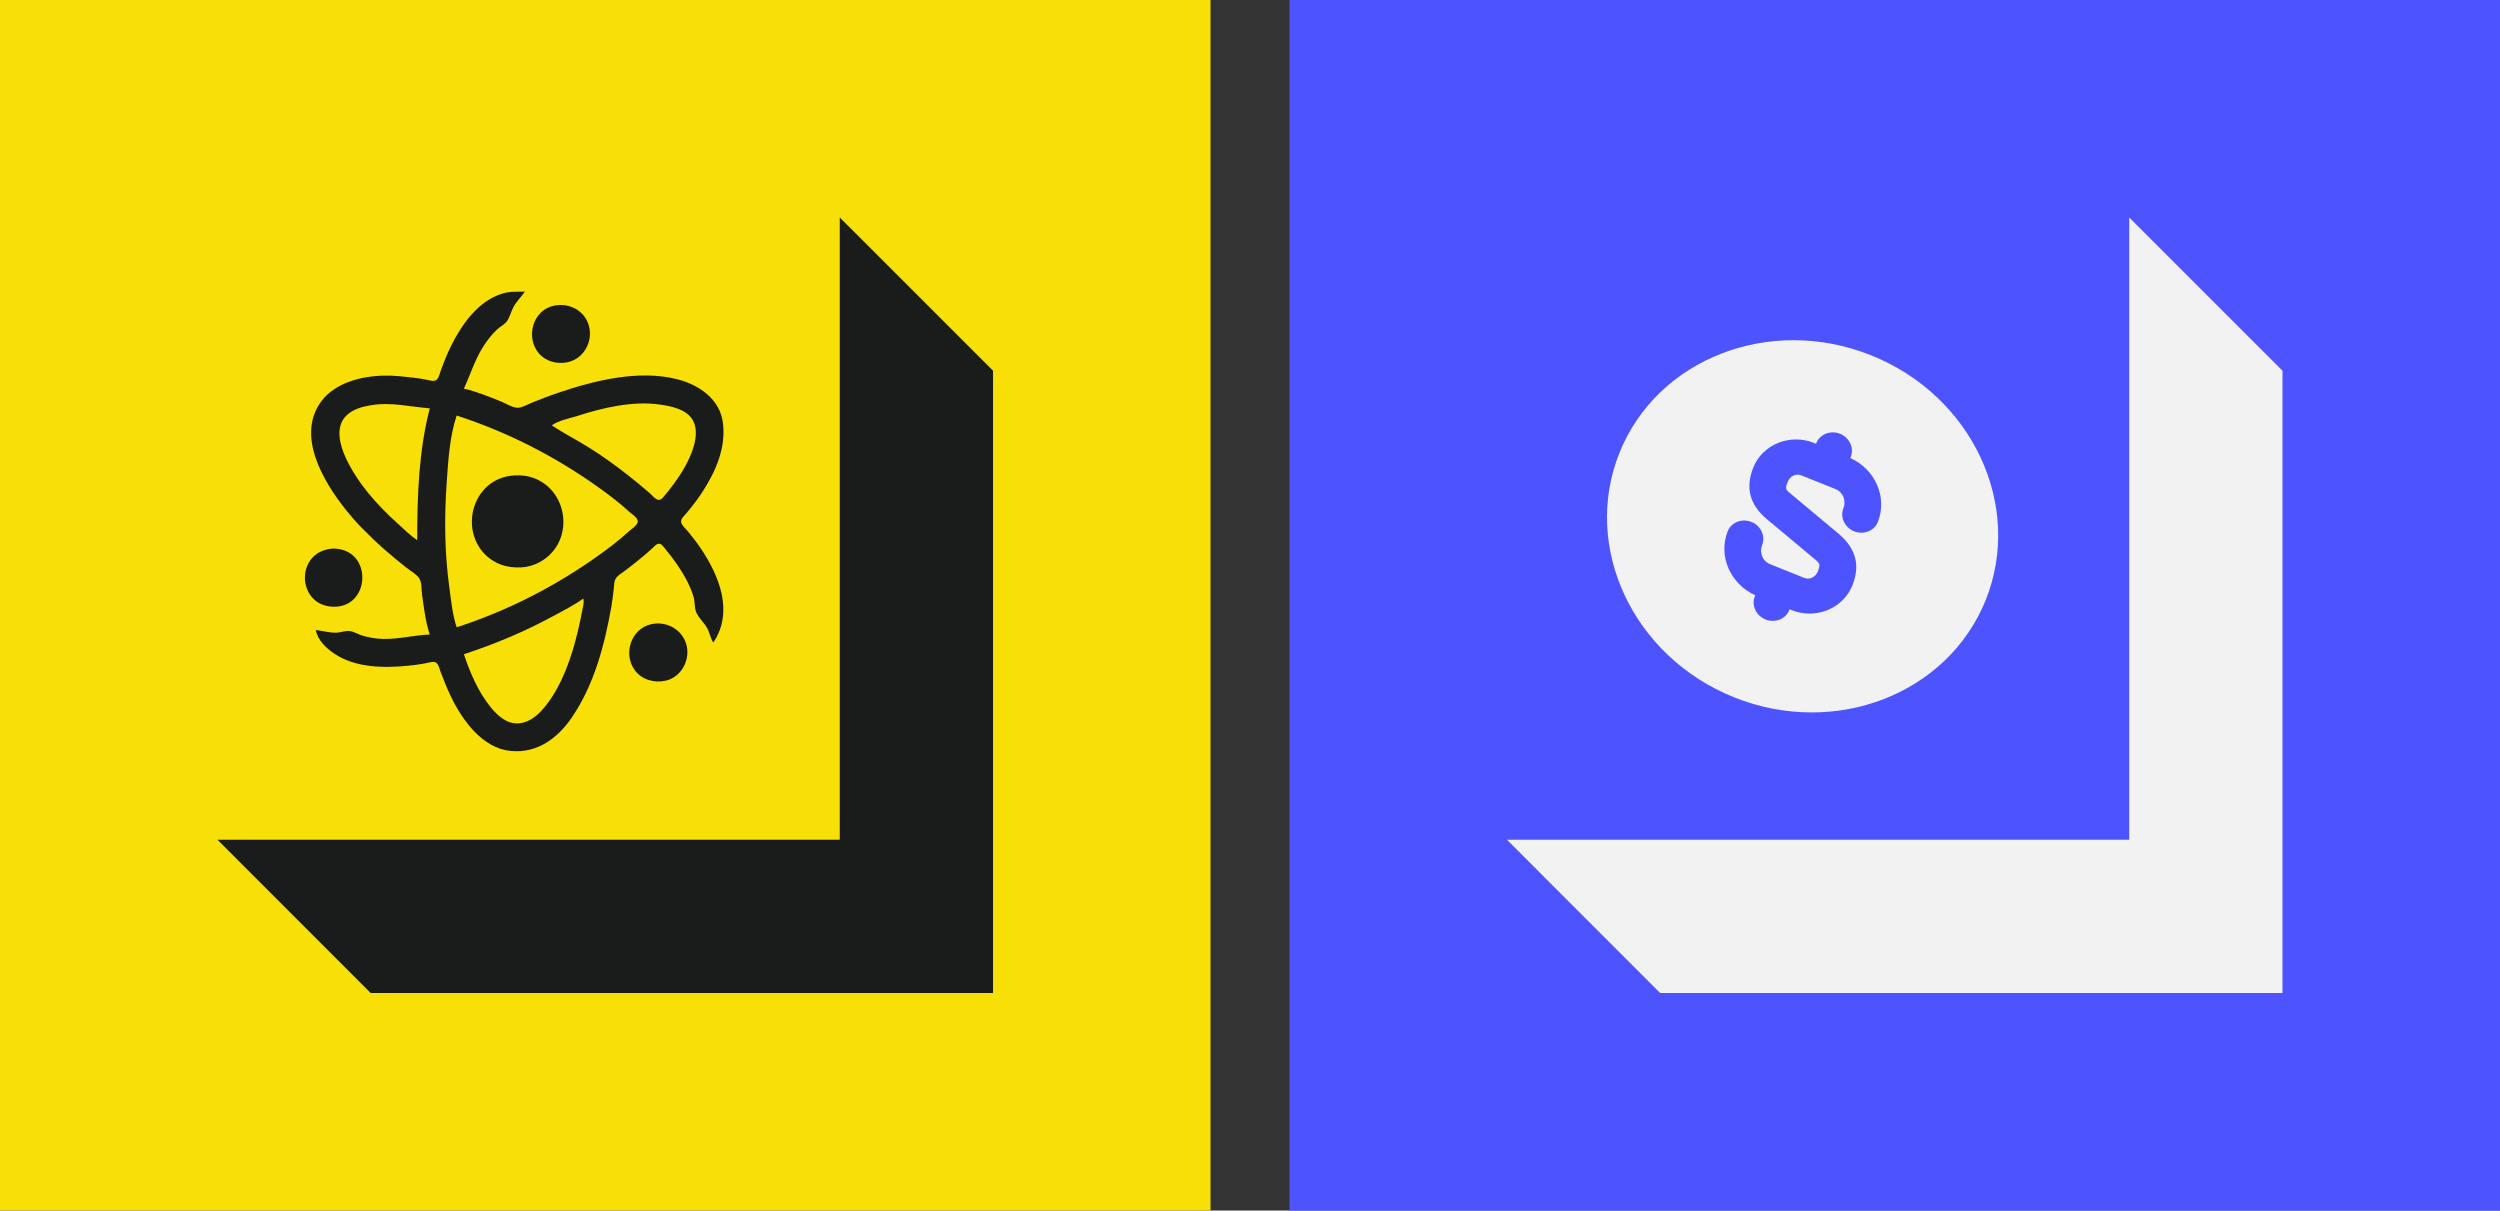 <svg width="95" height="46" viewBox="0 0 95 46" fill="none" xmlns="http://www.w3.org/2000/svg">
<rect x="0" y="0" width="95" height="46" fill="#333333" stroke="none"/>
<rect x="49" width="46" height="46" fill="#4D54FF"/>
<path d="M80.911 8.265H57.265V31.911H80.911V8.265Z" fill="#4D54FF"/>
<path d="M80.911 8.265V31.911H57.265L63.087 37.735H86.735V14.087L80.911 8.265Z" fill="#F2F2F2"/>
<rect width="46" height="46" fill="#F8DF05"/>
<path d="M31.911 8.265H8.265V31.911H31.911V8.265Z" fill="#F8DF05"/>
<path d="M31.911 8.265V31.911H8.265L14.087 37.735H37.735V14.087L31.911 8.265Z" fill="#1A1C1C"/>
<g clip-path="url(#clip0_9_15)">
<path d="M16.331 24.11C15.734 24.135 15.163 24.294 14.558 24.279C14.287 24.273 13.998 24.225 13.74 24.143C13.592 24.096 13.45 24 13.296 23.981C13.126 23.959 12.956 24.037 12.785 24.041C12.512 24.048 12.268 23.975 12.001 23.939C12.07 24.327 12.402 24.639 12.717 24.848C13.518 25.379 14.592 25.389 15.513 25.297C15.73 25.276 15.946 25.248 16.16 25.207C16.27 25.186 16.421 25.132 16.531 25.163C16.662 25.2 16.692 25.398 16.734 25.508C16.856 25.831 16.983 26.15 17.132 26.462C17.559 27.357 18.327 28.429 19.4 28.536C20.409 28.637 21.197 28.053 21.741 27.247C22.583 26 22.972 24.518 23.232 23.052C23.271 22.828 23.297 22.597 23.323 22.371C23.336 22.256 23.334 22.102 23.39 21.999C23.459 21.871 23.617 21.786 23.73 21.701C23.962 21.527 24.19 21.348 24.412 21.162C24.539 21.056 24.666 20.948 24.787 20.835C24.852 20.775 24.931 20.677 25.024 20.663C25.128 20.647 25.204 20.768 25.262 20.836C25.427 21.033 25.585 21.237 25.73 21.45C25.993 21.835 26.216 22.23 26.355 22.677C26.412 22.863 26.382 23.082 26.453 23.257C26.548 23.491 26.776 23.673 26.892 23.905C26.974 24.069 27 24.268 27.106 24.416C27.879 23.269 27.349 21.918 26.65 20.87C26.493 20.634 26.318 20.407 26.137 20.188C26.058 20.093 25.912 19.971 25.884 19.847C25.855 19.722 26.008 19.593 26.08 19.506C26.29 19.255 26.494 18.997 26.673 18.722C27.187 17.933 27.582 17.055 27.475 16.097C27.372 15.175 26.574 14.626 25.742 14.413C24.274 14.038 22.605 14.455 21.207 14.926C20.861 15.043 20.523 15.177 20.184 15.312C20.035 15.372 19.867 15.476 19.707 15.493C19.498 15.514 19.247 15.341 19.059 15.265C18.598 15.077 18.113 14.879 17.627 14.767C17.873 14.241 18.034 13.697 18.345 13.198C18.496 12.956 18.679 12.716 18.888 12.52C18.998 12.417 19.148 12.345 19.244 12.231C19.368 12.083 19.418 11.836 19.513 11.664C19.631 11.449 19.806 11.283 19.945 11.084C19.657 11.084 19.372 11.069 19.093 11.154C18.174 11.434 17.558 12.31 17.148 13.13C16.999 13.428 16.876 13.739 16.76 14.051C16.718 14.163 16.684 14.359 16.586 14.436C16.488 14.514 16.304 14.447 16.195 14.426C15.857 14.361 15.514 14.328 15.172 14.295C14.354 14.217 13.373 14.331 12.683 14.802C12.512 14.918 12.367 15.047 12.24 15.21C11.22 16.516 12.284 18.298 13.141 19.37C13.329 19.605 13.528 19.838 13.74 20.052C14.017 20.332 14.296 20.605 14.592 20.865C14.87 21.109 15.153 21.345 15.444 21.572C15.598 21.692 15.814 21.81 15.927 21.972C16.038 22.132 16.011 22.42 16.039 22.609C16.112 23.104 16.17 23.634 16.331 24.11Z" fill="#1A1C1C"/>
<path d="M21.07 11.612C20.245 11.767 19.955 12.821 20.48 13.431C20.742 13.736 21.163 13.842 21.548 13.769C22.27 13.632 22.638 12.777 22.28 12.141C22.037 11.71 21.546 11.522 21.07 11.612Z" fill="#1A1C1C"/>
<path d="M15.854 20.529C15.854 18.855 15.909 17.149 16.331 15.517C15.564 15.456 14.857 15.269 14.081 15.401C13.748 15.457 13.409 15.551 13.161 15.793C12.717 16.226 12.922 16.937 13.152 17.426C13.6 18.375 14.331 19.19 15.104 19.887C15.347 20.107 15.582 20.344 15.854 20.529ZM20.968 16.165C21.419 16.462 21.907 16.712 22.366 16.998C22.886 17.321 23.384 17.684 23.866 18.06C24.146 18.278 24.416 18.504 24.685 18.737C24.777 18.817 24.896 18.975 25.024 18.993C25.116 19.006 25.18 18.919 25.233 18.858C25.366 18.706 25.49 18.544 25.609 18.381C25.931 17.944 26.21 17.472 26.365 16.949C26.445 16.681 26.482 16.328 26.373 16.062C26.167 15.558 25.536 15.439 25.06 15.371C24.054 15.228 22.911 15.491 21.957 15.801C21.646 15.902 21.232 15.968 20.968 16.165ZM17.354 15.79C17.088 16.575 17.033 17.491 16.976 18.313C16.882 19.654 16.891 21.002 17.077 22.337C17.145 22.831 17.193 23.363 17.354 23.837C19.287 23.208 21.086 22.289 22.741 21.109C23.141 20.824 23.538 20.52 23.901 20.188C23.997 20.1 24.235 19.961 24.235 19.813C24.235 19.666 23.997 19.526 23.901 19.438C23.538 19.107 23.141 18.803 22.741 18.518C21.086 17.337 19.287 16.419 17.354 15.79Z" fill="#F8DF05"/>
<path d="M19.332 18.09C17.844 18.353 17.439 20.339 18.616 21.228C18.786 21.356 18.989 21.452 19.195 21.505C19.447 21.57 19.756 21.583 20.014 21.536C20.232 21.497 20.442 21.41 20.627 21.29C21.868 20.487 21.574 18.524 20.15 18.123C19.901 18.053 19.587 18.045 19.332 18.09ZM12.58 20.851C12.396 20.875 12.226 20.924 12.069 21.025C11.462 21.418 11.426 22.342 11.967 22.807C12.208 23.014 12.542 23.084 12.853 23.046C14.015 22.905 14.094 21.13 12.955 20.88C12.832 20.853 12.707 20.834 12.58 20.851Z" fill="#1A1C1C"/>
<path d="M22.162 22.746C21.811 23 21.416 23.198 21.036 23.404C19.945 23.995 18.807 24.476 17.627 24.86C17.867 25.571 18.167 26.283 18.643 26.871C18.85 27.127 19.16 27.426 19.502 27.478C20.029 27.558 20.448 27.191 20.749 26.803C21.375 25.998 21.728 24.956 21.961 23.973C22.026 23.701 22.082 23.429 22.134 23.155C22.16 23.023 22.207 22.873 22.162 22.746Z" fill="#F8DF05"/>
<path d="M24.753 23.718C23.979 23.883 23.664 24.854 24.126 25.473C24.396 25.835 24.869 25.963 25.299 25.865C25.962 25.713 26.312 24.918 26.015 24.314C25.783 23.843 25.264 23.609 24.753 23.718Z" fill="#1A1C1C"/>
</g>
<g clip-path="url(#clip1_9_15)">
<path d="M71.106 13.503C67.264 11.962 62.978 13.622 61.539 17.207C60.101 20.793 62.052 24.955 65.894 26.497C69.736 28.038 74.022 26.378 75.461 22.793C76.891 19.203 74.948 15.045 71.106 13.503ZM68.046 18.761L69.872 20.286C70.529 20.842 70.696 21.485 70.389 22.249C70.037 23.128 68.997 23.551 68.082 23.184L68.004 23.152L67.988 23.193C67.854 23.526 67.447 23.684 67.09 23.541C66.733 23.397 66.547 23.002 66.681 22.669L66.701 22.62C65.75 22.191 65.278 21.124 65.656 20.181C65.79 19.847 66.197 19.69 66.554 19.833C66.912 19.976 67.097 20.372 66.963 20.705C66.846 20.998 66.978 21.324 67.256 21.436L68.563 21.96C68.763 22.041 68.989 21.933 69.074 21.722C69.188 21.437 69.142 21.4 68.968 21.254L67.142 19.729C66.491 19.184 66.315 18.538 66.625 17.766C66.977 16.888 68.017 16.465 68.932 16.831L69.01 16.863L69.023 16.831C69.157 16.497 69.564 16.34 69.921 16.483C70.278 16.626 70.464 17.021 70.33 17.355L70.31 17.404C71.261 17.832 71.733 18.899 71.355 19.843C71.221 20.176 70.814 20.334 70.457 20.19C70.099 20.047 69.914 19.652 70.048 19.318C70.165 19.026 70.033 18.699 69.755 18.587L68.448 18.063C68.248 17.982 68.022 18.09 67.937 18.302C67.818 18.575 67.864 18.612 68.046 18.761Z" fill="#F2F2F2"/>
</g>
<defs>
<clipPath id="clip0_9_15">
<rect width="17.458" height="17.458" fill="white" transform="translate(10.807 11.084)"/>
</clipPath>
<clipPath id="clip1_9_15">
<rect width="18" height="18" fill="white" transform="translate(60 12)"/>
</clipPath>
</defs>
</svg>
